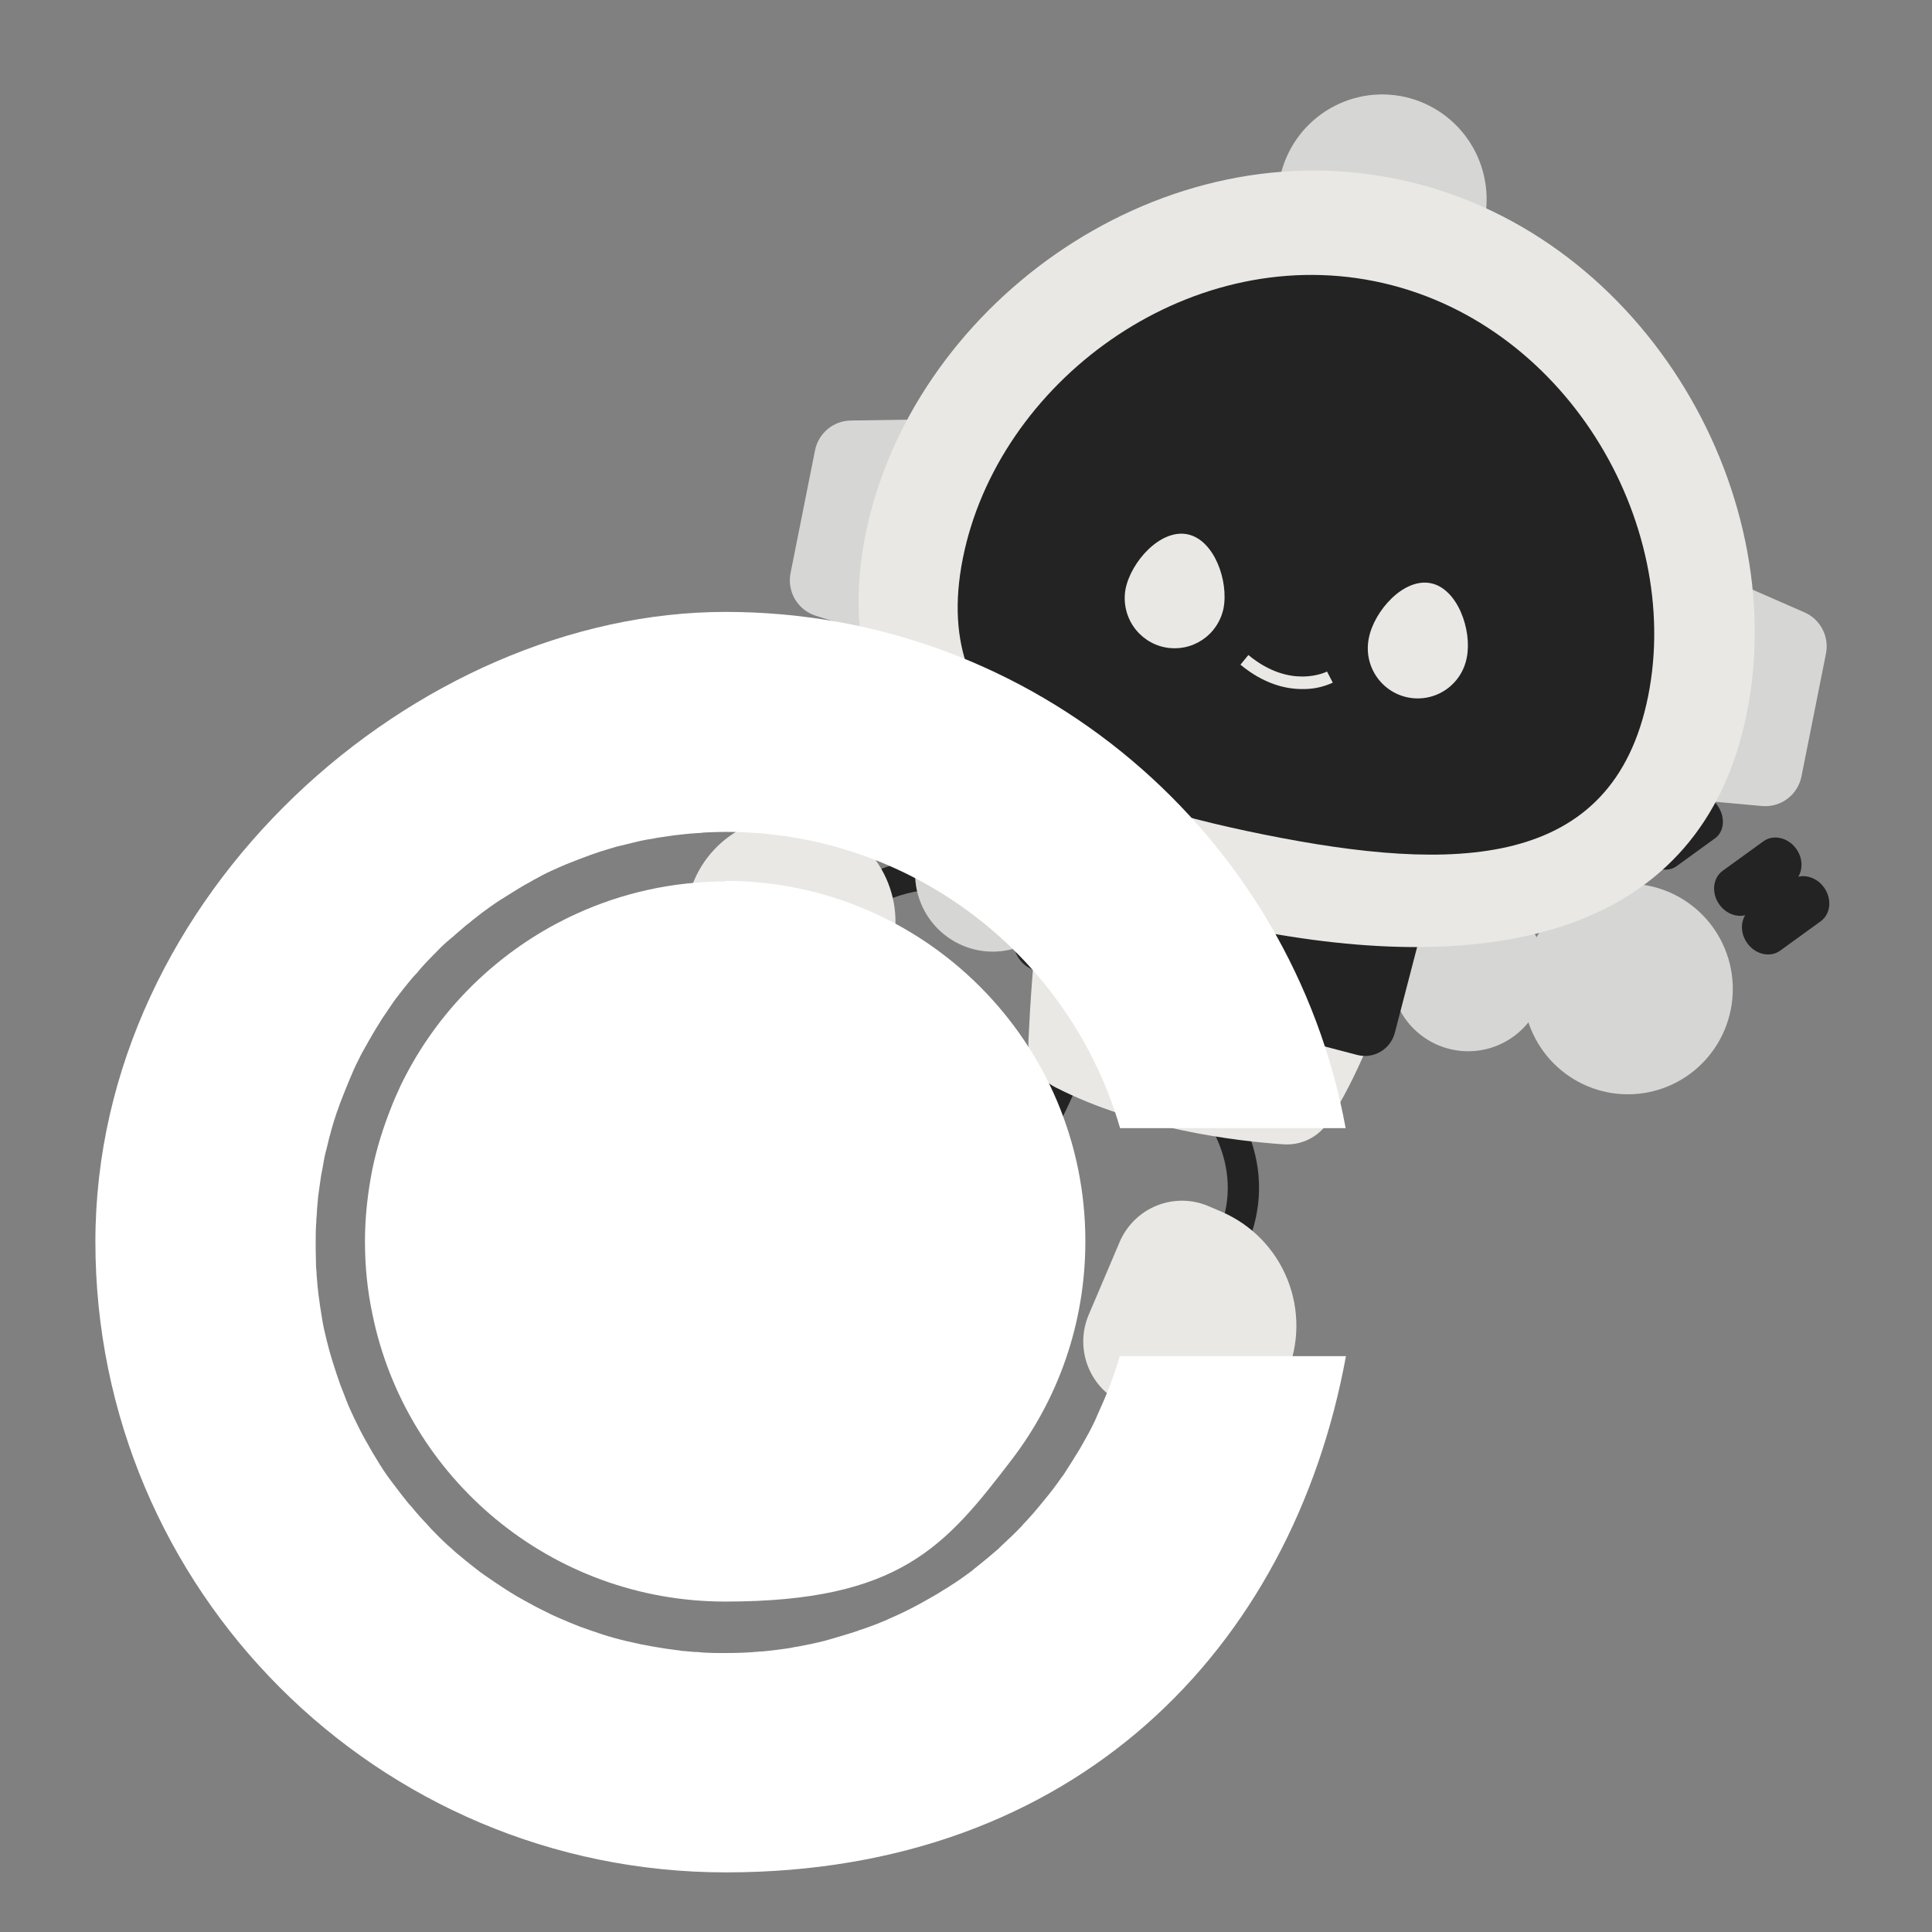 <svg xmlns="http://www.w3.org/2000/svg" xmlns:xlink="http://www.w3.org/1999/xlink" width="1080" zoomAndPan="magnify" viewBox="0 0 810 810" height="1080" preserveAspectRatio="xMidYMid meet" version="1.2"><rect x="0" y="0" width="810" height="810" fill="#808080" stroke="none"/><defs><clipPath id="12c73ce1a8"><path d="M 39.875 256.543 L 564.414 256.543 L 564.414 786 L 39.875 786 Z M 39.875 256.543 "/></clipPath></defs><g id="906ac03ff4"><path style=" stroke:none;fill-rule:nonzero;fill:#232323;fill-opacity:1;" d="M 319.797 408.422 C 315.648 404.258 309.312 403.863 305.645 407.543 L 290.812 422.453 C 287.148 426.133 287.543 432.492 291.691 436.66 C 295.84 440.824 302.176 441.219 305.844 437.539 L 313.254 430.098 L 320.672 422.648 C 324.34 418.949 323.945 412.559 319.797 408.422 Z M 319.797 408.422 "/><path style=" stroke:none;fill-rule:nonzero;fill:#232323;fill-opacity:1;" d="M 305.762 394.293 C 301.613 390.129 295.277 389.734 291.613 393.414 L 276.832 408.305 C 273.164 411.984 273.559 418.344 277.707 422.512 C 281.855 426.676 288.191 427.07 291.859 423.391 L 299.27 415.953 L 306.688 408.5 C 310.266 404.82 309.871 398.461 305.762 394.293 Z M 305.762 394.293 "/><path style=" stroke:none;fill-rule:nonzero;fill:#232323;fill-opacity:1;" d="M 517.988 523.207 C 517.219 523.207 516.473 523.07 515.75 522.801 C 515.344 522.656 514.957 522.473 514.59 522.25 C 514.219 522.027 513.875 521.77 513.559 521.48 C 513.238 521.191 512.949 520.871 512.695 520.523 C 512.438 520.176 512.219 519.805 512.035 519.414 C 511.852 519.023 511.711 518.617 511.605 518.199 C 511.504 517.777 511.441 517.352 511.422 516.922 C 511.402 516.488 511.426 516.059 511.492 515.633 C 511.555 515.203 511.664 514.789 511.809 514.383 C 522.57 484.77 500.406 462.273 499.461 461.324 C 499.172 461.016 498.914 460.688 498.688 460.332 C 498.457 459.977 498.27 459.602 498.113 459.207 C 497.957 458.816 497.84 458.41 497.766 457.996 C 497.688 457.582 497.648 457.164 497.652 456.742 C 497.656 456.316 497.699 455.898 497.781 455.484 C 497.867 455.07 497.988 454.672 498.148 454.281 C 498.309 453.891 498.504 453.52 498.738 453.164 C 498.969 452.812 499.234 452.488 499.527 452.184 C 499.82 451.883 500.145 451.613 500.488 451.375 C 500.836 451.137 501.203 450.93 501.59 450.762 C 501.973 450.594 502.371 450.465 502.785 450.375 C 503.195 450.281 503.609 450.23 504.031 450.223 C 504.449 450.211 504.867 450.238 505.285 450.309 C 505.699 450.379 506.102 450.488 506.496 450.637 C 506.891 450.785 507.266 450.973 507.625 451.191 C 507.984 451.414 508.316 451.668 508.625 451.953 C 509.828 453.133 537.797 481.199 524.098 518.883 C 523.867 519.512 523.551 520.094 523.145 520.629 C 522.738 521.16 522.262 521.617 521.719 522.004 C 521.172 522.391 520.582 522.688 519.945 522.891 C 519.309 523.098 518.656 523.203 517.988 523.207 Z M 517.988 523.207 "/><path style=" stroke:none;fill-rule:nonzero;fill:#e9e8e4;fill-opacity:1;" d="M 524.406 611.371 L 471.414 588.656 C 470.559 588.289 469.723 587.883 468.91 587.434 C 468.094 586.984 467.301 586.496 466.531 585.969 C 465.766 585.441 465.023 584.879 464.312 584.277 C 463.598 583.676 462.918 583.043 462.266 582.375 C 461.617 581.707 461 581.008 460.418 580.281 C 459.832 579.551 459.289 578.797 458.781 578.016 C 458.27 577.23 457.801 576.426 457.371 575.598 C 456.941 574.77 456.555 573.922 456.207 573.055 C 455.859 572.188 455.559 571.305 455.297 570.41 C 455.035 569.512 454.82 568.605 454.648 567.688 C 454.477 566.77 454.352 565.844 454.27 564.914 C 454.188 563.984 454.152 563.051 454.164 562.117 C 454.172 561.184 454.227 560.25 454.328 559.324 C 454.43 558.395 454.578 557.473 454.77 556.559 C 454.961 555.645 455.195 554.742 455.477 553.852 C 455.754 552.961 456.078 552.086 456.441 551.227 L 469.414 520.727 C 469.777 519.867 470.184 519.027 470.633 518.207 C 471.078 517.391 471.566 516.594 472.09 515.824 C 472.617 515.051 473.18 514.309 473.777 513.594 C 474.375 512.879 475.008 512.195 475.672 511.539 C 476.336 510.887 477.031 510.266 477.758 509.684 C 478.484 509.098 479.234 508.551 480.016 508.039 C 480.793 507.527 481.598 507.059 482.422 506.625 C 483.246 506.195 484.09 505.805 484.953 505.457 C 485.816 505.109 486.695 504.805 487.59 504.543 C 488.484 504.281 489.387 504.066 490.301 503.891 C 491.215 503.719 492.137 503.594 493.062 503.512 C 493.988 503.43 494.918 503.395 495.848 503.406 C 496.781 503.414 497.707 503.469 498.633 503.57 C 499.559 503.672 500.477 503.82 501.387 504.012 C 502.297 504.203 503.195 504.441 504.082 504.723 C 504.969 505.004 505.84 505.328 506.695 505.695 L 512.062 507.992 C 513.621 508.66 515.145 509.406 516.633 510.227 C 518.121 511.043 519.562 511.934 520.965 512.895 C 522.363 513.855 523.711 514.883 525.012 515.977 C 526.312 517.074 527.555 518.227 528.742 519.445 C 529.926 520.664 531.051 521.934 532.113 523.262 C 533.176 524.59 534.168 525.969 535.094 527.395 C 536.023 528.82 536.879 530.289 537.66 531.797 C 538.445 533.309 539.152 534.852 539.785 536.434 C 540.414 538.012 540.969 539.621 541.445 541.254 C 541.918 542.891 542.312 544.543 542.625 546.219 C 542.938 547.891 543.168 549.578 543.316 551.273 C 543.465 552.969 543.527 554.668 543.512 556.371 C 543.492 558.074 543.391 559.77 543.207 561.465 C 543.023 563.156 542.754 564.836 542.406 566.504 C 542.059 568.168 541.629 569.812 541.117 571.438 C 540.609 573.062 540.02 574.656 539.355 576.223 Z M 524.406 611.371 "/><path style=" stroke:none;fill-rule:nonzero;fill:#232323;fill-opacity:1;" d="M 524.711 611.504 L 475.191 590.277 C 475.445 589.684 475.727 589.102 476.039 588.531 C 476.348 587.965 476.684 587.414 477.051 586.879 C 477.414 586.344 477.805 585.828 478.219 585.332 C 478.633 584.836 479.07 584.359 479.531 583.906 C 479.996 583.453 480.477 583.023 480.98 582.617 C 481.484 582.211 482.004 581.832 482.547 581.477 C 483.086 581.125 483.645 580.797 484.215 580.5 C 484.789 580.199 485.375 579.93 485.973 579.688 C 486.57 579.445 487.18 579.234 487.801 579.051 C 488.422 578.871 489.047 578.723 489.684 578.602 C 490.316 578.48 490.953 578.395 491.598 578.336 C 492.242 578.281 492.887 578.254 493.531 578.262 C 494.176 578.27 494.82 578.309 495.461 578.379 C 496.102 578.449 496.738 578.551 497.371 578.684 C 498.004 578.816 498.625 578.98 499.242 579.176 C 499.859 579.371 500.461 579.598 501.055 579.852 L 532.449 593.309 C 533.047 593.562 533.609 593.875 534.145 594.242 C 534.68 594.605 535.172 595.023 535.625 595.488 C 536.078 595.953 536.48 596.457 536.832 597 C 537.188 597.543 537.484 598.117 537.727 598.719 C 537.965 599.324 538.148 599.941 538.266 600.582 C 538.387 601.219 538.441 601.863 538.434 602.512 C 538.43 603.164 538.359 603.805 538.227 604.441 C 538.09 605.078 537.898 605.695 537.645 606.293 C 537.391 606.891 537.082 607.457 536.715 607.992 C 536.352 608.527 535.938 609.023 535.473 609.477 C 535.012 609.934 534.508 610.336 533.969 610.691 C 533.426 611.047 532.855 611.344 532.254 611.586 C 531.652 611.828 531.035 612.012 530.398 612.129 C 529.762 612.25 529.121 612.305 528.473 612.301 C 527.828 612.293 527.188 612.223 526.555 612.09 C 525.922 611.953 525.309 611.762 524.711 611.504 Z M 524.711 611.504 "/><path style=" stroke:none;fill-rule:nonzero;fill:#232323;fill-opacity:1;" d="M 355.094 384.531 C 354.457 384.395 353.855 384.168 353.289 383.852 C 352.719 383.535 352.207 383.145 351.758 382.676 C 351.305 382.207 350.93 381.684 350.633 381.102 C 350.336 380.523 350.129 379.91 350.016 379.27 C 349.898 378.625 349.879 377.98 349.957 377.332 C 350.031 376.684 350.199 376.062 350.461 375.465 C 350.723 374.867 351.066 374.32 351.488 373.824 C 351.91 373.332 352.398 372.906 352.945 372.559 C 363.41 365.898 374.559 361.676 385.16 360.32 C 393.41 359.27 398.59 360.32 399.152 360.41 C 399.574 360.496 399.98 360.625 400.375 360.793 C 400.77 360.961 401.145 361.168 401.5 361.41 C 401.855 361.652 402.184 361.93 402.484 362.238 C 402.785 362.543 403.055 362.879 403.289 363.238 C 403.523 363.598 403.723 363.98 403.883 364.379 C 404.043 364.777 404.164 365.191 404.242 365.613 C 404.324 366.035 404.363 366.465 404.359 366.895 C 404.355 367.324 404.309 367.754 404.223 368.176 C 404.133 368.598 404.008 369.004 403.84 369.402 C 403.672 369.801 403.469 370.176 403.227 370.531 C 402.984 370.887 402.711 371.219 402.406 371.52 C 402.098 371.824 401.766 372.09 401.406 372.328 C 401.051 372.566 400.672 372.766 400.273 372.926 C 399.875 373.086 399.465 373.211 399.043 373.289 C 398.621 373.371 398.195 373.41 397.766 373.406 C 397.34 373.402 396.914 373.359 396.492 373.27 C 395.734 373.133 380.637 370.5 359.941 383.66 C 359.223 384.117 358.441 384.418 357.602 384.57 C 356.766 384.719 355.93 384.707 355.094 384.531 Z M 355.094 384.531 "/><path style=" stroke:none;fill-rule:nonzero;fill:#d6d6d4;fill-opacity:1;" d="M 434.195 339.016 C 435.086 339.605 435.945 340.238 436.773 340.914 C 437.602 341.59 438.395 342.305 439.148 343.059 C 439.906 343.812 440.625 344.602 441.309 345.426 C 441.988 346.254 442.625 347.109 443.223 347.996 C 443.82 348.883 444.371 349.801 444.879 350.742 C 445.383 351.684 445.844 352.648 446.258 353.637 C 446.668 354.625 447.031 355.629 447.348 356.652 C 447.66 357.676 447.922 358.711 448.137 359.762 C 448.348 360.812 448.512 361.867 448.617 362.934 C 448.727 364 448.785 365.066 448.789 366.137 C 448.793 367.207 448.746 368.277 448.648 369.344 C 448.547 370.41 448.395 371.469 448.191 372.52 C 447.988 373.57 447.734 374.609 447.43 375.637 C 447.125 376.66 446.77 377.672 446.363 378.66 C 445.961 379.652 445.512 380.621 445.012 381.57 C 444.512 382.516 443.969 383.434 443.379 384.328 C 442.793 385.223 442.16 386.082 441.488 386.914 C 440.812 387.746 440.102 388.539 439.352 389.301 C 438.602 390.062 437.812 390.781 436.992 391.465 C 436.172 392.148 435.316 392.789 434.434 393.387 C 433.551 393.988 432.637 394.543 431.699 395.051 C 430.762 395.559 429.801 396.02 428.816 396.434 C 427.832 396.848 426.832 397.215 425.812 397.527 C 424.793 397.844 423.758 398.109 422.715 398.324 C 421.668 398.535 420.617 398.699 419.555 398.809 C 418.492 398.918 417.43 398.973 416.363 398.977 C 415.297 398.984 414.23 398.934 413.172 398.836 C 412.109 398.734 411.055 398.582 410.008 398.379 C 408.961 398.172 407.926 397.918 406.902 397.613 C 405.883 397.305 404.875 396.949 403.891 396.543 C 402.902 396.137 401.938 395.684 400.992 395.184 C 400.051 394.684 399.133 394.137 398.246 393.547 C 397.355 392.957 396.496 392.324 395.668 391.648 C 394.844 390.973 394.051 390.258 393.293 389.504 C 392.535 388.75 391.816 387.961 391.137 387.133 C 390.457 386.309 389.816 385.453 389.219 384.566 C 388.625 383.676 388.07 382.762 387.566 381.82 C 387.059 380.879 386.598 379.914 386.188 378.926 C 385.773 377.938 385.41 376.934 385.098 375.91 C 384.781 374.887 384.52 373.848 384.305 372.801 C 384.094 371.75 383.934 370.691 383.824 369.629 C 383.715 368.562 383.656 367.496 383.652 366.422 C 383.648 365.352 383.695 364.285 383.797 363.219 C 383.895 362.152 384.047 361.094 384.25 360.043 C 384.453 358.992 384.707 357.953 385.016 356.926 C 385.32 355.898 385.672 354.891 386.078 353.898 C 386.48 352.91 386.934 351.941 387.43 350.992 C 387.93 350.047 388.473 349.125 389.062 348.234 C 389.652 347.34 390.281 346.48 390.957 345.648 C 391.629 344.816 392.34 344.02 393.09 343.262 C 393.844 342.5 394.629 341.777 395.449 341.094 C 396.273 340.414 397.125 339.773 398.008 339.172 C 398.895 338.574 399.805 338.02 400.742 337.512 C 401.68 337.004 402.645 336.539 403.625 336.125 C 404.609 335.711 405.613 335.348 406.633 335.031 C 407.652 334.719 408.684 334.453 409.727 334.238 C 410.773 334.027 411.828 333.863 412.887 333.754 C 413.949 333.645 415.012 333.586 416.078 333.582 C 417.145 333.578 418.211 333.625 419.273 333.727 C 420.336 333.828 421.387 333.98 422.438 334.184 C 423.484 334.387 424.516 334.645 425.539 334.949 C 426.562 335.258 427.566 335.613 428.555 336.016 C 429.539 336.422 430.504 336.875 431.449 337.375 C 432.391 337.879 433.309 338.422 434.195 339.016 Z M 434.195 339.016 "/><path style=" stroke:none;fill-rule:nonzero;fill:#e9e8e4;fill-opacity:1;" d="M 340.727 343.297 C 342.137 343.602 343.523 343.977 344.895 344.418 C 346.27 344.859 347.613 345.367 348.938 345.941 C 350.258 346.516 351.547 347.156 352.809 347.855 C 354.066 348.559 355.289 349.32 356.473 350.145 C 357.656 350.969 358.801 351.848 359.898 352.781 C 360.996 353.715 362.047 354.703 363.051 355.742 C 364.051 356.781 365 357.867 365.895 359 C 366.793 360.133 367.629 361.305 368.41 362.52 C 369.191 363.734 369.91 364.988 370.57 366.273 C 371.23 367.559 371.824 368.875 372.352 370.219 C 372.883 371.562 373.344 372.93 373.742 374.32 C 374.137 375.711 374.465 377.117 374.723 378.543 C 374.98 379.965 375.168 381.395 375.289 382.836 C 375.406 384.277 375.453 385.723 375.43 387.168 C 375.406 388.613 375.312 390.055 375.148 391.492 C 374.984 392.93 374.75 394.355 374.445 395.766 C 374.145 397.18 373.773 398.578 373.332 399.953 C 372.891 401.332 372.383 402.684 371.812 404.008 C 371.238 405.336 370.605 406.633 369.906 407.895 C 369.207 409.16 368.445 410.387 367.625 411.578 C 366.809 412.766 365.93 413.91 365 415.016 C 364.07 416.117 363.086 417.172 362.051 418.18 C 361.016 419.184 359.934 420.137 358.805 421.035 C 357.68 421.938 356.508 422.777 355.301 423.562 C 354.09 424.344 352.844 425.066 351.562 425.73 C 350.281 426.391 348.969 426.988 347.633 427.52 C 346.293 428.051 344.93 428.516 343.543 428.914 C 342.16 429.309 340.758 429.637 339.34 429.898 C 337.926 430.156 336.5 430.348 335.062 430.465 C 333.629 430.582 332.188 430.633 330.75 430.609 C 329.309 430.586 327.875 430.492 326.441 430.324 C 325.012 430.16 323.59 429.926 322.184 429.621 C 320.777 429.316 319.387 428.941 318.016 428.5 C 316.645 428.059 315.297 427.551 313.973 426.977 C 312.652 426.402 311.363 425.762 310.102 425.062 C 308.844 424.359 307.621 423.598 306.438 422.773 C 305.254 421.949 304.109 421.07 303.012 420.137 C 301.914 419.203 300.863 418.215 299.859 417.176 C 298.859 416.137 297.91 415.051 297.016 413.918 C 296.117 412.785 295.281 411.613 294.5 410.398 C 293.719 409.184 293 407.93 292.34 406.645 C 291.68 405.359 291.086 404.043 290.559 402.699 C 290.027 401.355 289.566 399.988 289.168 398.598 C 288.773 397.207 288.445 395.801 288.188 394.375 C 287.93 392.953 287.742 391.523 287.625 390.082 C 287.504 388.641 287.457 387.195 287.48 385.75 C 287.504 384.305 287.598 382.863 287.762 381.426 C 287.926 379.988 288.16 378.562 288.465 377.152 C 288.766 375.738 289.141 374.34 289.578 372.965 C 290.02 371.586 290.527 370.234 291.098 368.91 C 291.672 367.582 292.305 366.285 293.008 365.023 C 293.707 363.758 294.465 362.531 295.285 361.34 C 296.102 360.152 296.98 359.008 297.91 357.902 C 298.844 356.801 299.824 355.746 300.859 354.738 C 301.895 353.734 302.977 352.781 304.105 351.883 C 305.23 350.98 306.402 350.141 307.609 349.355 C 308.82 348.574 310.066 347.852 311.348 347.188 C 312.629 346.527 313.941 345.93 315.277 345.398 C 316.617 344.867 317.98 344.402 319.367 344.004 C 320.75 343.609 322.152 343.277 323.57 343.02 C 324.984 342.762 326.414 342.57 327.848 342.453 C 329.285 342.336 330.723 342.285 332.16 342.309 C 333.602 342.332 335.039 342.426 336.469 342.594 C 337.898 342.758 339.32 342.992 340.727 343.297 Z M 340.727 343.297 "/><path style=" stroke:none;fill-rule:nonzero;fill:#232323;fill-opacity:1;" d="M 409.344 517.223 C 407.738 517.227 406.328 516.699 405.117 515.648 C 404.789 515.371 404.492 515.062 404.223 514.723 C 403.957 514.387 403.727 514.023 403.531 513.641 C 403.336 513.258 403.176 512.859 403.059 512.445 C 402.941 512.031 402.867 511.609 402.832 511.18 C 402.797 510.75 402.805 510.32 402.852 509.891 C 402.902 509.465 402.992 509.047 403.125 508.633 C 403.258 508.223 403.426 507.832 403.637 507.453 C 403.844 507.078 404.09 506.727 404.367 506.398 C 429.762 476.43 439.477 449.887 439.578 449.617 C 439.723 449.215 439.906 448.824 440.125 448.457 C 440.348 448.086 440.602 447.742 440.891 447.426 C 441.18 447.105 441.496 446.816 441.84 446.562 C 442.184 446.305 442.551 446.086 442.941 445.902 C 443.328 445.719 443.73 445.574 444.148 445.469 C 444.562 445.367 444.984 445.305 445.414 445.281 C 445.844 445.262 446.27 445.281 446.695 445.348 C 447.117 445.41 447.531 445.516 447.938 445.66 C 448.34 445.805 448.727 445.988 449.094 446.211 C 449.461 446.434 449.805 446.688 450.121 446.977 C 450.441 447.266 450.727 447.586 450.984 447.93 C 451.238 448.277 451.457 448.645 451.641 449.035 C 451.824 449.426 451.969 449.828 452.07 450.246 C 452.176 450.664 452.238 451.09 452.258 451.52 C 452.281 451.949 452.258 452.379 452.195 452.805 C 452.133 453.23 452.027 453.645 451.883 454.051 C 451.469 455.219 441.379 483 414.328 514.906 C 413.707 515.641 412.961 516.211 412.09 516.617 C 411.219 517.02 410.305 517.223 409.344 517.223 Z M 409.344 517.223 "/><path style=" stroke:none;fill-rule:nonzero;fill:#e9e8e4;fill-opacity:1;" d="M 391.309 603.84 L 345.891 568.242 C 345.156 567.664 344.453 567.055 343.781 566.41 C 343.105 565.77 342.465 565.09 341.859 564.383 C 341.25 563.676 340.68 562.941 340.145 562.176 C 339.609 561.414 339.109 560.625 338.652 559.812 C 338.195 559 337.777 558.164 337.398 557.312 C 337.023 556.457 336.688 555.586 336.395 554.699 C 336.105 553.812 335.855 552.914 335.652 552.004 C 335.449 551.09 335.289 550.172 335.176 549.242 C 335.062 548.316 334.996 547.387 334.973 546.453 C 334.949 545.52 334.973 544.586 335.043 543.652 C 335.109 542.723 335.223 541.797 335.383 540.875 C 335.543 539.957 335.746 539.047 335.996 538.145 C 336.242 537.246 336.535 536.359 336.871 535.488 C 337.203 534.617 337.582 533.762 338 532.93 C 338.418 532.094 338.879 531.281 339.375 530.492 C 339.871 529.703 340.41 528.941 340.98 528.207 L 361.309 502.066 C 361.883 501.328 362.488 500.621 363.129 499.945 C 363.773 499.27 364.445 498.625 365.148 498.016 C 365.855 497.406 366.586 496.832 367.348 496.297 C 368.109 495.758 368.895 495.258 369.703 494.797 C 370.512 494.336 371.344 493.918 372.195 493.539 C 373.043 493.16 373.91 492.824 374.797 492.531 C 375.68 492.242 376.574 491.992 377.484 491.785 C 378.391 491.582 379.305 491.422 380.23 491.309 C 381.152 491.195 382.082 491.125 383.012 491.105 C 383.941 491.082 384.871 491.105 385.797 491.172 C 386.727 491.242 387.648 491.355 388.566 491.516 C 389.48 491.676 390.387 491.879 391.285 492.129 C 392.18 492.379 393.062 492.672 393.934 493.008 C 394.801 493.344 395.648 493.723 396.48 494.145 C 397.312 494.562 398.121 495.023 398.906 495.523 C 399.691 496.023 400.453 496.562 401.184 497.137 L 405.785 500.738 C 407.121 501.789 408.402 502.898 409.633 504.074 C 410.859 505.246 412.027 506.48 413.133 507.77 C 414.242 509.059 415.285 510.398 416.262 511.793 C 417.238 513.184 418.145 514.621 418.977 516.102 C 419.812 517.586 420.574 519.105 421.262 520.66 C 421.949 522.219 422.559 523.805 423.09 525.422 C 423.621 527.039 424.074 528.676 424.445 530.34 C 424.816 532 425.105 533.676 425.312 535.367 C 425.52 537.055 425.645 538.754 425.688 540.453 C 425.727 542.156 425.684 543.855 425.559 545.555 C 425.434 547.254 425.227 548.941 424.938 550.617 C 424.648 552.297 424.273 553.957 423.824 555.598 C 423.371 557.238 422.84 558.852 422.227 560.441 C 421.617 562.027 420.93 563.582 420.168 565.105 C 419.402 566.625 418.57 568.105 417.66 569.543 C 416.754 570.98 415.777 572.371 414.734 573.715 Z M 391.309 603.84 "/><path style=" stroke:none;fill-rule:nonzero;fill:#232323;fill-opacity:1;" d="M 391.551 604.039 L 349.113 570.781 C 349.512 570.27 349.934 569.777 350.379 569.309 C 350.824 568.84 351.289 568.395 351.781 567.973 C 352.27 567.547 352.777 567.148 353.305 566.777 C 353.832 566.402 354.379 566.059 354.938 565.738 C 355.5 565.418 356.078 565.129 356.668 564.863 C 357.258 564.602 357.859 564.371 358.473 564.168 C 359.086 563.965 359.707 563.789 360.336 563.648 C 360.965 563.508 361.602 563.398 362.242 563.316 C 362.883 563.238 363.523 563.191 364.172 563.176 C 364.816 563.16 365.461 563.176 366.105 563.223 C 366.746 563.27 367.387 563.352 368.023 563.461 C 368.66 563.57 369.289 563.715 369.91 563.887 C 370.531 564.059 371.145 564.262 371.746 564.496 C 372.348 564.73 372.938 564.992 373.516 565.285 C 374.09 565.574 374.652 565.895 375.199 566.242 C 375.742 566.59 376.27 566.961 376.777 567.359 L 403.676 588.445 C 404.188 588.844 404.652 589.289 405.078 589.781 C 405.5 590.273 405.871 590.801 406.188 591.367 C 406.508 591.934 406.77 592.523 406.973 593.141 C 407.176 593.758 407.316 594.387 407.395 595.031 C 407.473 595.676 407.488 596.324 407.441 596.973 C 407.395 597.621 407.281 598.258 407.109 598.883 C 406.938 599.508 406.707 600.113 406.414 600.691 C 406.125 601.273 405.777 601.816 405.383 602.332 C 404.984 602.844 404.539 603.309 404.047 603.734 C 403.559 604.16 403.031 604.531 402.469 604.852 C 401.906 605.172 401.316 605.434 400.703 605.637 C 400.09 605.84 399.461 605.98 398.816 606.062 C 398.176 606.141 397.531 606.156 396.887 606.109 C 396.242 606.059 395.605 605.949 394.984 605.777 C 394.359 605.602 393.758 605.371 393.18 605.078 C 392.602 604.785 392.059 604.441 391.551 604.039 Z M 391.551 604.039 "/><path style=" stroke:none;fill-rule:nonzero;fill:#232323;fill-opacity:1;" d="M 764.734 372.074 C 761.305 367.297 755.105 365.891 750.938 368.938 L 733.93 381.266 C 729.719 384.301 729.098 390.645 732.539 395.422 C 735.969 400.199 742.156 401.605 746.336 398.559 L 754.84 392.406 L 763.344 386.242 C 767.543 383.195 768.164 376.852 764.734 372.074 Z M 764.734 372.074 "/><path style=" stroke:none;fill-rule:nonzero;fill:#232323;fill-opacity:1;" d="M 753.086 355.879 C 749.656 351.098 743.457 349.695 739.289 352.742 L 722.25 365.07 C 718.055 368.117 717.422 374.457 720.859 379.238 C 724.289 384.016 730.48 385.41 734.656 382.371 L 743.16 376.211 L 751.668 370.047 C 755.895 366.988 756.523 360.648 753.086 355.879 Z M 753.086 355.879 "/><path style=" stroke:none;fill-rule:nonzero;fill:#232323;fill-opacity:1;" d="M 720.016 337.625 C 716.586 332.848 710.562 331.312 706.582 334.203 L 690.461 345.875 C 686.52 348.766 686.035 354.977 689.477 359.727 C 692.902 364.504 698.926 366.039 702.906 363.148 L 710.969 357.312 L 719.027 351.465 C 723 348.617 723.453 342.402 720.016 337.625 Z M 720.016 337.625 "/><path style=" stroke:none;fill-rule:nonzero;fill:#232323;fill-opacity:1;" d="M 679.453 390.793 C 678.523 390.484 677.57 390.395 676.598 390.52 C 675.629 390.645 674.73 390.973 673.906 391.504 C 653.211 404.832 637.602 402.109 637.445 402.082 C 637.016 401.977 636.582 401.914 636.145 401.898 C 635.703 401.883 635.27 401.91 634.836 401.98 C 634.402 402.055 633.977 402.168 633.566 402.324 C 633.156 402.48 632.766 402.68 632.395 402.914 C 632.023 403.152 631.68 403.422 631.363 403.727 C 631.047 404.035 630.762 404.367 630.512 404.73 C 630.262 405.094 630.051 405.48 629.879 405.887 C 629.707 406.289 629.574 406.711 629.488 407.141 C 629.398 407.574 629.355 408.012 629.352 408.453 C 629.352 408.895 629.395 409.332 629.484 409.762 C 629.57 410.195 629.699 410.617 629.871 411.023 C 630.043 411.43 630.25 411.812 630.5 412.176 C 630.746 412.543 631.031 412.879 631.348 413.184 C 631.66 413.492 632.004 413.762 632.375 414 C 632.746 414.238 633.137 414.438 633.547 414.594 C 633.957 414.754 634.379 414.867 634.812 414.941 C 639.473 415.68 644.133 415.68 648.797 414.941 C 659.398 413.539 670.477 409.254 680.949 402.547 C 681.473 402.211 681.938 401.809 682.344 401.34 C 682.75 400.875 683.086 400.359 683.348 399.793 C 683.609 399.23 683.789 398.645 683.883 398.027 C 683.98 397.414 683.988 396.801 683.91 396.184 C 683.832 395.566 683.668 394.973 683.422 394.402 C 683.176 393.832 682.855 393.309 682.461 392.832 C 682.066 392.352 681.613 391.938 681.102 391.586 C 680.59 391.238 680.043 390.965 679.453 390.773 Z M 679.453 390.793 "/><path style=" stroke:none;fill-rule:nonzero;fill:#d6d6d4;fill-opacity:1;" d="M 643.223 391.16 C 643.777 392.07 644.289 393.004 644.75 393.965 C 645.215 394.926 645.629 395.906 645.996 396.906 C 646.363 397.91 646.68 398.926 646.949 399.961 C 647.215 400.992 647.434 402.035 647.598 403.09 C 647.762 404.145 647.875 405.203 647.938 406.27 C 648 407.332 648.008 408.398 647.969 409.465 C 647.926 410.531 647.832 411.594 647.684 412.648 C 647.539 413.707 647.34 414.754 647.09 415.793 C 646.844 416.828 646.543 417.852 646.195 418.859 C 645.844 419.867 645.449 420.855 645 421.824 C 644.555 422.793 644.062 423.738 643.527 424.66 C 642.988 425.578 642.406 426.469 641.781 427.332 C 641.156 428.195 640.488 429.027 639.781 429.824 C 639.074 430.621 638.332 431.379 637.551 432.105 C 636.77 432.828 635.957 433.512 635.109 434.156 C 634.262 434.797 633.383 435.398 632.477 435.957 C 631.57 436.512 630.637 437.023 629.68 437.488 C 628.723 437.953 627.746 438.371 626.75 438.738 C 625.754 439.105 624.738 439.426 623.711 439.695 C 622.684 439.961 621.641 440.18 620.594 440.348 C 619.543 440.512 618.488 440.625 617.426 440.688 C 616.363 440.75 615.305 440.762 614.242 440.719 C 613.18 440.676 612.121 440.578 611.07 440.434 C 610.016 440.285 608.973 440.086 607.941 439.836 C 606.906 439.586 605.887 439.289 604.883 438.938 C 603.879 438.586 602.895 438.188 601.93 437.742 C 600.965 437.293 600.027 436.801 599.109 436.258 C 598.191 435.719 597.305 435.133 596.445 434.508 C 595.586 433.879 594.758 433.211 593.965 432.5 C 593.172 431.793 592.414 431.043 591.691 430.262 C 590.973 429.477 590.289 428.66 589.648 427.809 C 589.008 426.957 588.41 426.074 587.855 425.164 C 587.301 424.254 586.793 423.32 586.328 422.359 C 585.867 421.398 585.453 420.418 585.086 419.414 C 584.719 418.414 584.398 417.398 584.133 416.363 C 583.863 415.332 583.648 414.289 583.484 413.234 C 583.316 412.18 583.203 411.121 583.141 410.055 C 583.078 408.992 583.07 407.926 583.113 406.859 C 583.156 405.793 583.25 404.73 583.395 403.672 C 583.543 402.617 583.742 401.57 583.988 400.531 C 584.238 399.496 584.539 398.473 584.887 397.465 C 585.234 396.457 585.633 395.469 586.078 394.5 C 586.523 393.531 587.016 392.586 587.555 391.664 C 588.094 390.746 588.676 389.855 589.301 388.992 C 589.926 388.129 590.59 387.297 591.297 386.5 C 592.004 385.703 592.746 384.945 593.527 384.219 C 594.309 383.496 595.125 382.812 595.973 382.168 C 596.82 381.527 597.699 380.926 598.605 380.367 C 599.512 379.812 600.441 379.301 601.398 378.836 C 602.355 378.371 603.332 377.953 604.332 377.586 C 605.328 377.219 606.34 376.898 607.371 376.629 C 608.398 376.359 609.438 376.145 610.488 375.977 C 611.539 375.812 612.594 375.699 613.652 375.637 C 614.715 375.574 615.777 375.562 616.84 375.605 C 617.902 375.648 618.957 375.742 620.012 375.891 C 621.062 376.039 622.105 376.234 623.141 376.484 C 624.172 376.734 625.191 377.035 626.195 377.387 C 627.199 377.738 628.184 378.137 629.148 378.582 C 630.113 379.031 631.055 379.523 631.973 380.066 C 632.887 380.605 633.777 381.188 634.637 381.816 C 635.496 382.445 636.32 383.113 637.117 383.824 C 637.91 384.531 638.668 385.281 639.387 386.062 C 640.109 386.848 640.789 387.664 641.43 388.516 C 642.07 389.367 642.668 390.25 643.223 391.16 Z M 643.223 391.16 "/><path style=" stroke:none;fill-rule:nonzero;fill:#d6d6d4;fill-opacity:1;" d="M 726.488 414.637 C 726.488 416.082 726.418 417.523 726.277 418.965 C 726.137 420.402 725.926 421.832 725.645 423.25 C 725.363 424.668 725.012 426.07 724.594 427.453 C 724.176 428.836 723.691 430.195 723.141 431.531 C 722.59 432.867 721.973 434.176 721.297 435.449 C 720.617 436.727 719.875 437.965 719.074 439.168 C 718.277 440.367 717.418 441.527 716.504 442.648 C 715.59 443.766 714.625 444.836 713.605 445.859 C 712.59 446.879 711.523 447.852 710.41 448.766 C 709.297 449.684 708.141 450.547 706.941 451.348 C 705.746 452.152 704.512 452.895 703.238 453.578 C 701.969 454.258 700.668 454.875 699.34 455.43 C 698.008 455.984 696.652 456.469 695.273 456.891 C 693.895 457.309 692.5 457.66 691.09 457.941 C 689.676 458.223 688.254 458.438 686.82 458.578 C 685.387 458.719 683.949 458.789 682.508 458.789 C 681.066 458.789 679.629 458.719 678.195 458.578 C 676.762 458.438 675.34 458.223 673.926 457.941 C 672.516 457.66 671.121 457.309 669.742 456.891 C 668.363 456.469 667.008 455.984 665.676 455.43 C 664.348 454.875 663.047 454.258 661.777 453.578 C 660.504 452.895 659.27 452.152 658.074 451.348 C 656.875 450.547 655.719 449.684 654.605 448.766 C 653.492 447.852 652.426 446.879 651.41 445.859 C 650.391 444.836 649.426 443.766 648.512 442.648 C 647.598 441.527 646.738 440.367 645.941 439.168 C 645.141 437.965 644.398 436.727 643.719 435.449 C 643.043 434.176 642.426 432.867 641.875 431.531 C 641.324 430.195 640.84 428.836 640.422 427.453 C 640.004 426.07 639.652 424.668 639.371 423.25 C 639.09 421.832 638.879 420.402 638.738 418.965 C 638.598 417.523 638.527 416.082 638.527 414.637 C 638.527 413.188 638.598 411.746 638.738 410.309 C 638.879 408.867 639.09 407.441 639.371 406.02 C 639.652 404.602 640.004 403.203 640.422 401.816 C 640.84 400.434 641.324 399.074 641.875 397.738 C 642.426 396.402 643.043 395.098 643.719 393.82 C 644.398 392.547 645.141 391.309 645.941 390.105 C 646.738 388.902 647.598 387.742 648.512 386.625 C 649.426 385.508 650.391 384.438 651.41 383.414 C 652.426 382.391 653.492 381.422 654.605 380.504 C 655.719 379.586 656.875 378.727 658.074 377.922 C 659.27 377.117 660.504 376.375 661.777 375.695 C 663.047 375.012 664.348 374.395 665.676 373.84 C 667.008 373.289 668.363 372.801 669.742 372.383 C 671.121 371.961 672.516 371.609 673.926 371.328 C 675.34 371.047 676.762 370.836 678.195 370.695 C 679.629 370.551 681.066 370.48 682.508 370.48 C 683.949 370.48 685.387 370.551 686.82 370.695 C 688.254 370.836 689.676 371.047 691.09 371.328 C 692.5 371.609 693.895 371.961 695.273 372.383 C 696.652 372.801 698.008 373.289 699.34 373.84 C 700.668 374.395 701.969 375.012 703.238 375.695 C 704.512 376.375 705.746 377.117 706.941 377.922 C 708.141 378.727 709.297 379.586 710.41 380.504 C 711.523 381.422 712.59 382.391 713.605 383.414 C 714.625 384.438 715.59 385.508 716.504 386.625 C 717.418 387.742 718.277 388.902 719.074 390.105 C 719.875 391.309 720.617 392.547 721.297 393.82 C 721.973 395.098 722.59 396.402 723.141 397.738 C 723.691 399.074 724.176 400.434 724.594 401.816 C 725.012 403.203 725.363 404.602 725.645 406.02 C 725.926 407.441 726.137 408.867 726.277 410.309 C 726.418 411.746 726.488 413.188 726.488 414.637 Z M 726.488 414.637 "/><path style=" stroke:none;fill-rule:nonzero;fill:#e9e8e4;fill-opacity:1;" d="M 595.738 370.699 C 595.738 370.699 580.414 434.551 556.922 470.387 C 555.914 471.934 554.719 473.32 553.34 474.547 C 551.965 475.777 550.449 476.801 548.801 477.625 C 547.152 478.449 545.422 479.043 543.617 479.406 C 541.812 479.77 539.988 479.887 538.148 479.766 C 518.5 478.43 477.055 473.551 442.445 455.832 C 441.559 455.379 440.715 454.867 439.902 454.293 C 439.094 453.719 438.328 453.086 437.605 452.402 C 436.887 451.719 436.219 450.984 435.605 450.203 C 434.988 449.422 434.434 448.602 433.934 447.738 C 433.438 446.875 433.004 445.984 432.633 445.059 C 432.266 444.137 431.965 443.188 431.73 442.223 C 431.496 441.254 431.332 440.273 431.238 439.281 C 431.145 438.289 431.121 437.297 431.172 436.301 C 432.5 407.551 437.082 339.562 451.215 328.273 C 480.648 304.719 595.738 370.699 595.738 370.699 Z M 595.738 370.699 "/><path style=" stroke:none;fill-rule:nonzero;fill:#232323;fill-opacity:1;" d="M 425.309 391.188 L 437.93 342.656 C 438.145 341.828 438.438 341.031 438.809 340.262 C 439.18 339.492 439.621 338.77 440.137 338.09 C 440.648 337.406 441.227 336.781 441.859 336.215 C 442.496 335.648 443.184 335.148 443.918 334.715 C 444.648 334.285 445.418 333.93 446.223 333.648 C 447.027 333.367 447.852 333.172 448.695 333.055 C 449.535 332.938 450.383 332.902 451.23 332.953 C 452.082 333.004 452.918 333.137 453.742 333.352 L 588.145 368.578 C 588.969 368.793 589.762 369.086 590.527 369.461 C 591.293 369.832 592.016 370.277 592.695 370.793 C 593.371 371.309 593.996 371.887 594.559 372.523 C 595.125 373.164 595.621 373.852 596.051 374.586 C 596.484 375.324 596.836 376.098 597.117 376.902 C 597.395 377.711 597.594 378.539 597.707 379.383 C 597.824 380.23 597.859 381.078 597.809 381.934 C 597.758 382.785 597.625 383.625 597.41 384.449 L 584.793 432.984 C 584.578 433.812 584.285 434.609 583.91 435.379 C 583.539 436.145 583.098 436.871 582.586 437.551 C 582.07 438.234 581.496 438.855 580.859 439.426 C 580.223 439.992 579.539 440.492 578.805 440.922 C 578.07 441.355 577.301 441.711 576.496 441.992 C 575.695 442.27 574.871 442.469 574.027 442.586 C 573.184 442.703 572.34 442.738 571.488 442.688 C 570.641 442.637 569.805 442.504 568.98 442.285 L 434.574 407.062 C 433.754 406.848 432.957 406.555 432.191 406.18 C 431.426 405.809 430.703 405.363 430.027 404.848 C 429.348 404.332 428.727 403.754 428.16 403.117 C 427.598 402.477 427.098 401.789 426.668 401.051 C 426.238 400.316 425.883 399.543 425.605 398.734 C 425.328 397.93 425.129 397.102 425.012 396.258 C 424.895 395.41 424.863 394.559 424.914 393.707 C 424.961 392.855 425.094 392.016 425.309 391.188 Z M 425.309 391.188 "/><path style=" stroke:none;fill-rule:nonzero;fill:#d6d6d4;fill-opacity:1;" d="M 618.566 63.719 C 619.215 65.004 619.797 66.32 620.312 67.66 C 620.832 69.004 621.285 70.367 621.668 71.758 C 622.055 73.145 622.371 74.547 622.617 75.965 C 622.867 77.383 623.043 78.809 623.152 80.246 C 623.262 81.68 623.297 83.121 623.266 84.559 C 623.234 86 623.129 87.434 622.957 88.863 C 622.785 90.293 622.543 91.711 622.23 93.113 C 621.918 94.52 621.539 95.906 621.09 97.273 C 620.645 98.645 620.129 99.984 619.551 101.305 C 618.973 102.621 618.332 103.906 617.625 105.16 C 616.922 106.414 616.156 107.633 615.332 108.809 C 614.508 109.988 613.629 111.125 612.695 112.215 C 611.758 113.309 610.773 114.352 609.738 115.348 C 608.699 116.34 607.617 117.281 606.488 118.172 C 605.359 119.059 604.188 119.891 602.977 120.66 C 601.77 121.434 600.523 122.145 599.242 122.793 C 597.961 123.445 596.652 124.031 595.316 124.551 C 593.98 125.07 592.621 125.523 591.238 125.91 C 589.855 126.297 588.461 126.613 587.047 126.863 C 585.633 127.113 584.211 127.289 582.781 127.398 C 581.352 127.508 579.922 127.547 578.484 127.512 C 577.051 127.48 575.625 127.375 574.199 127.203 C 572.777 127.027 571.363 126.785 569.965 126.473 C 568.562 126.16 567.184 125.777 565.82 125.328 C 564.457 124.879 563.121 124.363 561.809 123.785 C 560.496 123.203 559.215 122.559 557.965 121.852 C 556.715 121.145 555.504 120.375 554.332 119.547 C 553.156 118.723 552.023 117.84 550.938 116.898 C 549.852 115.961 548.812 114.973 547.82 113.93 C 546.828 112.891 545.891 111.801 545.008 110.668 C 544.121 109.535 543.297 108.359 542.527 107.145 C 541.758 105.93 541.047 104.68 540.402 103.395 C 539.754 102.109 539.172 100.797 538.652 99.453 C 538.133 98.109 537.684 96.746 537.297 95.359 C 536.914 93.973 536.598 92.57 536.348 91.152 C 536.102 89.73 535.922 88.305 535.816 86.871 C 535.707 85.434 535.668 83.996 535.703 82.555 C 535.734 81.117 535.836 79.684 536.012 78.254 C 536.184 76.824 536.426 75.406 536.738 74 C 537.051 72.594 537.43 71.207 537.875 69.84 C 538.324 68.473 538.836 67.129 539.418 65.812 C 539.996 64.492 540.637 63.207 541.34 61.953 C 542.047 60.699 542.812 59.484 543.633 58.305 C 544.457 57.125 545.336 55.992 546.273 54.898 C 547.207 53.805 548.191 52.762 549.23 51.77 C 550.266 50.773 551.352 49.832 552.48 48.945 C 553.609 48.055 554.777 47.227 555.988 46.453 C 557.199 45.68 558.445 44.969 559.723 44.32 C 561.004 43.672 562.312 43.086 563.652 42.566 C 564.988 42.043 566.348 41.59 567.73 41.203 C 569.109 40.816 570.508 40.5 571.922 40.25 C 573.332 40.004 574.754 39.824 576.184 39.715 C 577.613 39.605 579.047 39.57 580.48 39.602 C 581.914 39.637 583.344 39.738 584.766 39.91 C 586.191 40.086 587.602 40.328 589.004 40.641 C 590.402 40.957 591.785 41.336 593.148 41.785 C 594.512 42.234 595.848 42.75 597.16 43.332 C 598.473 43.914 599.754 44.559 601 45.266 C 602.25 45.973 603.461 46.738 604.637 47.566 C 605.812 48.395 606.941 49.277 608.031 50.215 C 609.117 51.152 610.156 52.145 611.148 53.184 C 612.137 54.227 613.074 55.312 613.961 56.445 C 614.844 57.582 615.672 58.754 616.441 59.969 C 617.211 61.184 617.918 62.434 618.566 63.719 Z M 618.566 63.719 "/><path style=" stroke:none;fill-rule:nonzero;fill:#d6d6d4;fill-opacity:1;" d="M 691.988 333.695 L 738.699 337.93 C 739.641 338.016 740.586 338.016 741.527 337.926 C 742.473 337.84 743.398 337.668 744.309 337.406 C 745.223 337.148 746.102 336.809 746.949 336.387 C 747.801 335.965 748.605 335.473 749.363 334.902 C 750.121 334.332 750.824 333.699 751.465 333 C 752.109 332.305 752.684 331.551 753.191 330.75 C 753.695 329.945 754.125 329.102 754.477 328.219 C 754.828 327.336 755.098 326.426 755.281 325.496 L 765.543 274.047 C 765.715 273.184 765.812 272.309 765.84 271.43 C 765.863 270.547 765.816 269.668 765.691 268.797 C 765.566 267.922 765.371 267.066 765.102 266.227 C 764.832 265.387 764.496 264.574 764.086 263.793 C 763.68 263.012 763.211 262.27 762.68 261.566 C 762.145 260.867 761.559 260.215 760.914 259.613 C 760.27 259.012 759.582 258.469 758.848 257.988 C 758.109 257.504 757.34 257.086 756.535 256.734 L 711.281 236.949 Z M 691.988 333.695 "/><path style=" stroke:none;fill-rule:nonzero;fill:#d6d6d4;fill-opacity:1;" d="M 386.719 272.309 L 341.988 258.148 C 341.086 257.863 340.215 257.496 339.379 257.051 C 338.539 256.605 337.75 256.086 337.008 255.492 C 336.266 254.902 335.586 254.25 334.961 253.531 C 334.34 252.812 333.785 252.047 333.305 251.227 C 332.82 250.406 332.418 249.551 332.09 248.66 C 331.766 247.766 331.523 246.852 331.363 245.914 C 331.203 244.973 331.133 244.031 331.145 243.078 C 331.16 242.129 331.258 241.184 331.445 240.254 L 341.703 188.805 C 341.875 187.941 342.121 187.098 342.438 186.273 C 342.75 185.453 343.133 184.66 343.586 183.902 C 344.035 183.145 344.543 182.43 345.117 181.762 C 345.688 181.09 346.309 180.473 346.984 179.91 C 347.66 179.344 348.379 178.84 349.141 178.398 C 349.898 177.957 350.691 177.586 351.516 177.277 C 352.34 176.973 353.184 176.738 354.047 176.574 C 354.91 176.414 355.781 176.324 356.66 176.312 L 406.012 175.551 Z M 386.719 272.309 "/><path style=" stroke:none;fill-rule:nonzero;fill:#e9e8e4;fill-opacity:1;" d="M 362.828 224.363 C 343.969 318.875 420.074 368.809 522.137 389.277 C 624.199 409.75 713.57 393.234 732.422 298.695 C 751.273 204.152 686.922 95.41 584.859 74.895 C 482.797 54.375 381.641 129.852 362.828 224.363 Z M 362.828 224.363 "/><path style=" stroke:none;fill-rule:nonzero;fill:#232323;fill-opacity:1;" d="M 403.676 234.098 C 389.023 307.566 450.625 333.945 530 349.902 C 609.379 365.859 676.289 365.348 690.992 291.855 C 705.695 218.367 655.594 133.859 576.277 117.898 C 496.957 101.941 418.34 160.629 403.676 234.098 Z M 403.676 234.098 "/><path style=" stroke:none;fill-rule:nonzero;fill:#e9e8e4;fill-opacity:1;" d="M 573.91 267.422 C 573.77 268.098 573.656 268.781 573.582 269.473 C 573.504 270.16 573.461 270.852 573.453 271.547 C 573.445 272.238 573.473 272.934 573.531 273.621 C 573.59 274.312 573.684 275 573.812 275.684 C 573.941 276.363 574.102 277.039 574.297 277.703 C 574.488 278.367 574.715 279.023 574.977 279.668 C 575.234 280.309 575.523 280.938 575.844 281.551 C 576.164 282.168 576.516 282.766 576.895 283.344 C 577.273 283.922 577.68 284.48 578.117 285.02 C 578.551 285.559 579.012 286.078 579.496 286.57 C 579.98 287.062 580.492 287.531 581.023 287.973 C 581.555 288.418 582.105 288.832 582.68 289.219 C 583.254 289.609 583.844 289.965 584.449 290.297 C 585.059 290.625 585.68 290.922 586.32 291.191 C 586.957 291.457 587.605 291.691 588.266 291.895 C 588.926 292.098 589.598 292.266 590.273 292.402 C 590.953 292.539 591.633 292.641 592.32 292.711 C 593.008 292.777 593.699 292.812 594.391 292.812 C 595.078 292.812 595.77 292.777 596.457 292.711 C 597.145 292.641 597.828 292.539 598.504 292.402 C 599.18 292.266 599.852 292.094 600.512 291.891 C 601.172 291.688 601.82 291.453 602.457 291.188 C 603.094 290.918 603.719 290.621 604.324 290.289 C 604.934 289.961 605.523 289.602 606.098 289.215 C 606.668 288.824 607.223 288.41 607.754 287.969 C 608.285 287.523 608.793 287.055 609.277 286.562 C 609.762 286.07 610.223 285.551 610.656 285.012 C 611.094 284.473 611.5 283.914 611.879 283.336 C 612.258 282.754 612.605 282.156 612.93 281.543 C 613.25 280.93 613.539 280.301 613.797 279.656 C 614.055 279.012 614.281 278.359 614.473 277.691 C 614.668 277.027 614.828 276.352 614.957 275.672 C 617.23 264.293 611.16 246.781 599.828 244.508 C 588.496 242.23 576.188 256.043 573.91 267.422 Z M 573.91 267.422 "/><path style=" stroke:none;fill-rule:nonzero;fill:#e9e8e4;fill-opacity:1;" d="M 471.898 246.91 C 471.773 247.582 471.68 248.258 471.621 248.938 C 471.562 249.617 471.535 250.301 471.543 250.98 C 471.547 251.664 471.586 252.348 471.66 253.023 C 471.734 253.703 471.836 254.379 471.977 255.047 C 472.113 255.715 472.285 256.375 472.484 257.027 C 472.688 257.68 472.922 258.32 473.188 258.949 C 473.449 259.578 473.742 260.191 474.066 260.793 C 474.391 261.395 474.746 261.977 475.125 262.543 C 475.504 263.109 475.914 263.656 476.348 264.18 C 476.781 264.707 477.238 265.211 477.719 265.691 C 478.203 266.172 478.707 266.629 479.234 267.062 C 479.762 267.492 480.309 267.898 480.875 268.277 C 481.441 268.656 482.023 269.004 482.625 269.324 C 483.223 269.648 483.84 269.938 484.465 270.199 C 485.094 270.461 485.734 270.691 486.387 270.891 C 487.035 271.086 487.695 271.254 488.363 271.387 C 489.027 271.523 489.699 271.621 490.379 271.691 C 491.055 271.758 491.73 271.793 492.414 271.797 C 493.094 271.797 493.77 271.766 494.449 271.703 C 495.125 271.637 495.797 271.539 496.465 271.41 C 497.133 271.281 497.793 271.117 498.445 270.922 C 499.098 270.727 499.738 270.5 500.367 270.246 C 500.996 269.988 501.613 269.699 502.215 269.383 C 502.816 269.062 503.402 268.715 503.969 268.34 C 504.539 267.965 505.086 267.562 505.617 267.137 C 506.145 266.707 506.652 266.254 507.137 265.773 C 507.625 265.297 508.086 264.797 508.52 264.273 C 508.957 263.746 509.367 263.203 509.75 262.641 C 510.137 262.078 510.492 261.496 510.816 260.898 C 511.145 260.297 511.441 259.684 511.711 259.059 C 511.98 258.43 512.215 257.789 512.422 257.141 C 512.629 256.488 512.801 255.828 512.941 255.16 C 515.211 243.785 509.148 226.273 497.816 223.996 C 486.484 221.723 474.176 235.523 471.898 246.91 Z M 471.898 246.91 "/><path style=" stroke:none;fill-rule:nonzero;fill:#e9e8e4;fill-opacity:1;" d="M 545.914 288.891 C 538.957 288.891 529.812 286.742 520.066 278.668 L 523.387 274.621 C 540.918 289.137 555.75 281.836 556.371 281.547 L 558.777 286.207 C 554.691 288.082 550.406 288.977 545.914 288.891 Z M 545.914 288.891 "/><path style=" stroke:none;fill-rule:nonzero;fill:#ffffff;fill-opacity:1;" d="M 304.223 369.562 C 281.879 369.562 260.836 374.371 241.738 383.074 C 239.531 384.113 237.449 385.023 235.371 386.191 C 233.684 386.973 232.125 387.879 230.438 388.789 C 203.414 403.988 181.461 427.113 167.949 455.172 C 166.523 458.289 165.094 461.406 163.922 464.523 C 160.676 472.711 157.949 481.281 156.129 490.117 C 154.18 499.988 153.012 510.121 153.012 520.516 C 153.012 530.906 154.051 541.172 156.129 550.914 C 170.16 619.762 231.086 671.465 304.094 671.465 C 377.102 671.465 396.328 648.344 423.867 612.359 C 443.484 586.898 455.043 555.07 455.043 520.387 C 455.043 436.984 387.363 369.305 303.965 369.305 Z M 304.223 369.562 "/><g clip-rule="nonzero" clip-path="url(#12c73ce1a8)"><path style=" stroke:none;fill-rule:nonzero;fill:#ffffff;fill-opacity:1;" d="M 493.496 568.582 L 469.465 568.582 C 468.297 572.738 466.867 576.895 465.309 580.922 C 465.176 581.312 465.047 581.832 464.789 582.219 C 463.359 585.988 461.668 589.754 459.98 593.523 C 459.723 594.172 459.461 594.691 459.203 595.34 C 457.512 598.977 455.562 602.484 453.617 605.863 C 453.227 606.512 452.965 607.031 452.578 607.684 C 450.496 611.059 448.418 614.438 446.211 617.816 C 445.82 618.336 445.562 618.855 445.172 619.242 C 442.832 622.621 440.363 625.871 437.766 628.988 C 437.508 629.246 437.379 629.508 437.117 629.766 C 434.52 633.016 431.793 636.133 428.934 639.121 C 428.805 639.25 428.672 639.379 428.543 639.641 C 425.688 642.629 422.699 645.484 419.711 648.215 C 419.32 648.602 418.93 648.992 418.539 649.383 C 415.555 651.98 412.434 654.578 409.316 657.047 C 408.797 657.438 408.277 657.828 407.758 658.348 C 404.641 660.684 401.395 663.023 398.016 665.102 C 397.496 665.492 396.848 665.879 396.328 666.141 C 392.949 668.348 389.441 670.297 385.934 672.246 C 385.414 672.504 385.023 672.766 384.504 673.023 C 380.867 674.973 377.102 676.793 373.203 678.48 C 373.074 678.48 372.812 678.613 372.684 678.742 C 368.785 680.43 364.891 681.988 360.863 683.289 C 360.473 683.289 360.211 683.547 359.824 683.676 C 355.926 684.977 351.898 686.145 347.871 687.316 C 347.223 687.445 346.703 687.703 346.055 687.836 C 342.156 688.875 338.129 689.652 333.973 690.434 C 333.32 690.434 332.543 690.691 331.895 690.824 C 327.867 691.473 323.711 691.992 319.551 692.383 C 318.902 692.383 318.254 692.383 317.473 692.512 C 313.188 692.902 308.898 693.031 304.613 693.031 C 303.574 693.031 302.535 693.031 301.496 693.031 C 299.676 693.031 297.988 693.031 296.168 692.902 C 295.129 692.902 293.961 692.77 292.793 692.641 C 290.973 692.641 289.152 692.383 287.336 692.25 C 286.555 692.25 285.777 692.121 284.996 691.992 C 283.047 691.73 281.102 691.473 279.152 691.211 C 275.645 690.691 272.137 690.043 268.758 689.395 C 266.809 689.004 264.859 688.484 262.914 688.094 C 261.094 687.703 259.273 687.184 257.328 686.664 C 254.078 685.758 250.832 684.719 247.582 683.547 C 246.156 683.027 244.598 682.508 243.168 681.988 C 240.438 680.949 237.711 679.781 234.984 678.609 C 232.902 677.703 230.824 676.793 228.879 675.754 C 227.059 674.844 225.109 673.934 223.293 672.895 C 221.082 671.727 219.004 670.559 216.926 669.387 C 214.977 668.219 213.027 667.051 211.078 665.75 C 208.871 664.32 206.793 662.891 204.715 661.465 C 203.547 660.684 202.375 659.906 201.207 658.996 C 198.348 656.785 195.492 654.578 192.762 652.238 C 191.855 651.461 190.816 650.68 189.906 649.773 C 187.047 647.305 184.32 644.707 181.723 641.977 C 181.07 641.328 180.422 640.68 179.902 640.027 C 177.434 637.43 174.965 634.703 172.629 631.844 C 172.238 631.457 171.848 630.934 171.457 630.547 C 168.992 627.559 166.523 624.309 164.184 621.191 C 163.535 620.414 163.016 619.504 162.363 618.723 C 160.156 615.605 158.207 612.359 156.258 609.109 C 155.609 608.07 155.09 607.031 154.57 606.125 C 152.883 603.266 151.324 600.406 149.895 597.418 C 149.246 596.121 148.594 594.82 147.945 593.391 C 146.645 590.664 145.477 587.938 144.438 585.078 C 143.918 583.648 143.27 582.219 142.75 580.793 C 141.578 577.543 140.539 574.297 139.5 571.047 C 138.98 569.488 138.594 567.801 138.074 566.242 C 137.293 563.254 136.512 560.266 135.863 557.277 C 135.473 555.59 135.215 554.031 134.953 552.344 C 134.434 549.223 133.914 545.977 133.527 542.73 C 133.395 541.559 133.266 540.391 133.137 539.223 C 133.008 537.664 132.875 536.105 132.746 534.543 C 132.746 533.117 132.488 531.688 132.488 530.387 C 132.488 528.18 132.355 525.973 132.355 523.762 C 132.355 522.852 132.355 522.074 132.355 521.164 C 132.355 518.047 132.355 515.059 132.617 512.07 C 132.617 511.293 132.617 510.641 132.746 509.992 C 132.875 507.652 133.008 505.316 133.266 503.105 C 133.266 501.938 133.527 500.898 133.656 499.73 C 133.914 497.91 134.176 495.961 134.434 494.145 C 134.566 492.977 134.824 491.676 135.086 490.508 C 135.344 488.816 135.734 487.129 135.992 485.441 C 136.254 484.141 136.512 482.973 136.902 481.672 C 137.293 479.984 137.684 478.426 138.074 476.867 C 138.461 475.566 138.723 474.398 139.113 473.098 C 139.5 471.539 140.02 469.98 140.539 468.422 C 140.93 467.125 141.32 465.953 141.84 464.656 C 142.359 463.098 142.879 461.668 143.527 460.109 C 144.047 458.938 144.438 457.641 144.957 456.473 C 145.605 455.043 146.125 453.484 146.777 452.055 C 147.297 450.887 147.816 449.715 148.336 448.418 C 148.984 446.988 149.633 445.559 150.414 444.129 C 150.934 442.961 151.582 441.793 152.23 440.621 C 153.012 439.191 153.793 437.895 154.57 436.465 C 155.219 435.297 155.871 434.258 156.52 433.086 C 157.297 431.66 158.207 430.359 158.988 429.062 C 159.637 428.02 160.285 426.852 161.066 425.812 C 161.977 424.516 162.883 423.086 163.793 421.785 C 164.445 420.746 165.223 419.707 165.871 418.797 C 166.91 417.5 167.949 416.07 168.992 414.77 C 169.77 413.863 170.418 412.953 171.199 412.043 C 172.367 410.613 173.535 409.184 174.836 407.887 C 175.484 407.105 176.137 406.328 176.785 405.547 C 178.344 403.859 179.902 402.168 181.59 400.48 C 181.98 400.09 182.371 399.703 182.762 399.312 C 184.707 397.234 186.789 395.285 188.996 393.465 C 189.645 392.945 190.293 392.426 190.945 391.777 C 192.504 390.477 193.934 389.18 195.492 387.879 C 196.402 387.23 197.18 386.582 198.09 385.801 C 199.52 384.762 200.816 383.594 202.246 382.555 C 203.156 381.906 204.195 381.125 205.105 380.477 C 206.402 379.566 207.832 378.527 209.262 377.617 C 210.301 376.969 211.34 376.32 212.379 375.668 C 213.809 374.758 215.105 373.98 216.535 373.07 C 217.574 372.422 218.746 371.773 219.785 371.121 C 221.211 370.344 222.641 369.562 223.941 368.785 C 225.109 368.133 226.277 367.613 227.316 366.965 C 228.746 366.188 230.176 365.535 231.605 364.887 C 232.773 364.367 233.945 363.848 235.113 363.328 C 236.543 362.68 238.102 362.027 239.531 361.508 C 240.699 360.988 241.996 360.602 243.168 360.082 C 244.727 359.559 246.156 358.91 247.715 358.391 C 249.012 358 250.184 357.48 251.48 357.094 C 253.039 356.574 254.598 356.184 256.156 355.664 C 257.457 355.273 258.625 354.883 259.926 354.625 C 261.484 354.234 263.172 353.844 264.73 353.453 C 266.031 353.195 267.199 352.805 268.5 352.547 C 270.188 352.156 271.875 351.895 273.566 351.637 C 274.863 351.375 276.035 351.117 277.332 350.988 C 279.152 350.727 280.84 350.469 282.66 350.207 C 283.828 350.078 284.996 349.949 286.164 349.816 C 288.113 349.559 290.191 349.43 292.141 349.297 C 293.18 349.297 294.09 349.168 295.129 349.039 C 298.117 348.906 301.234 348.777 304.352 348.777 C 382.688 348.777 448.809 401.262 469.594 472.969 L 564.168 472.969 C 541.562 349.949 433.871 256.543 304.223 256.543 C 174.574 256.543 39.992 374.629 39.992 520.645 C 39.992 666.66 158.336 785.004 304.352 785.004 C 450.367 785.004 541.691 691.73 564.297 568.582 Z M 493.496 568.582 "/></g></g></svg>